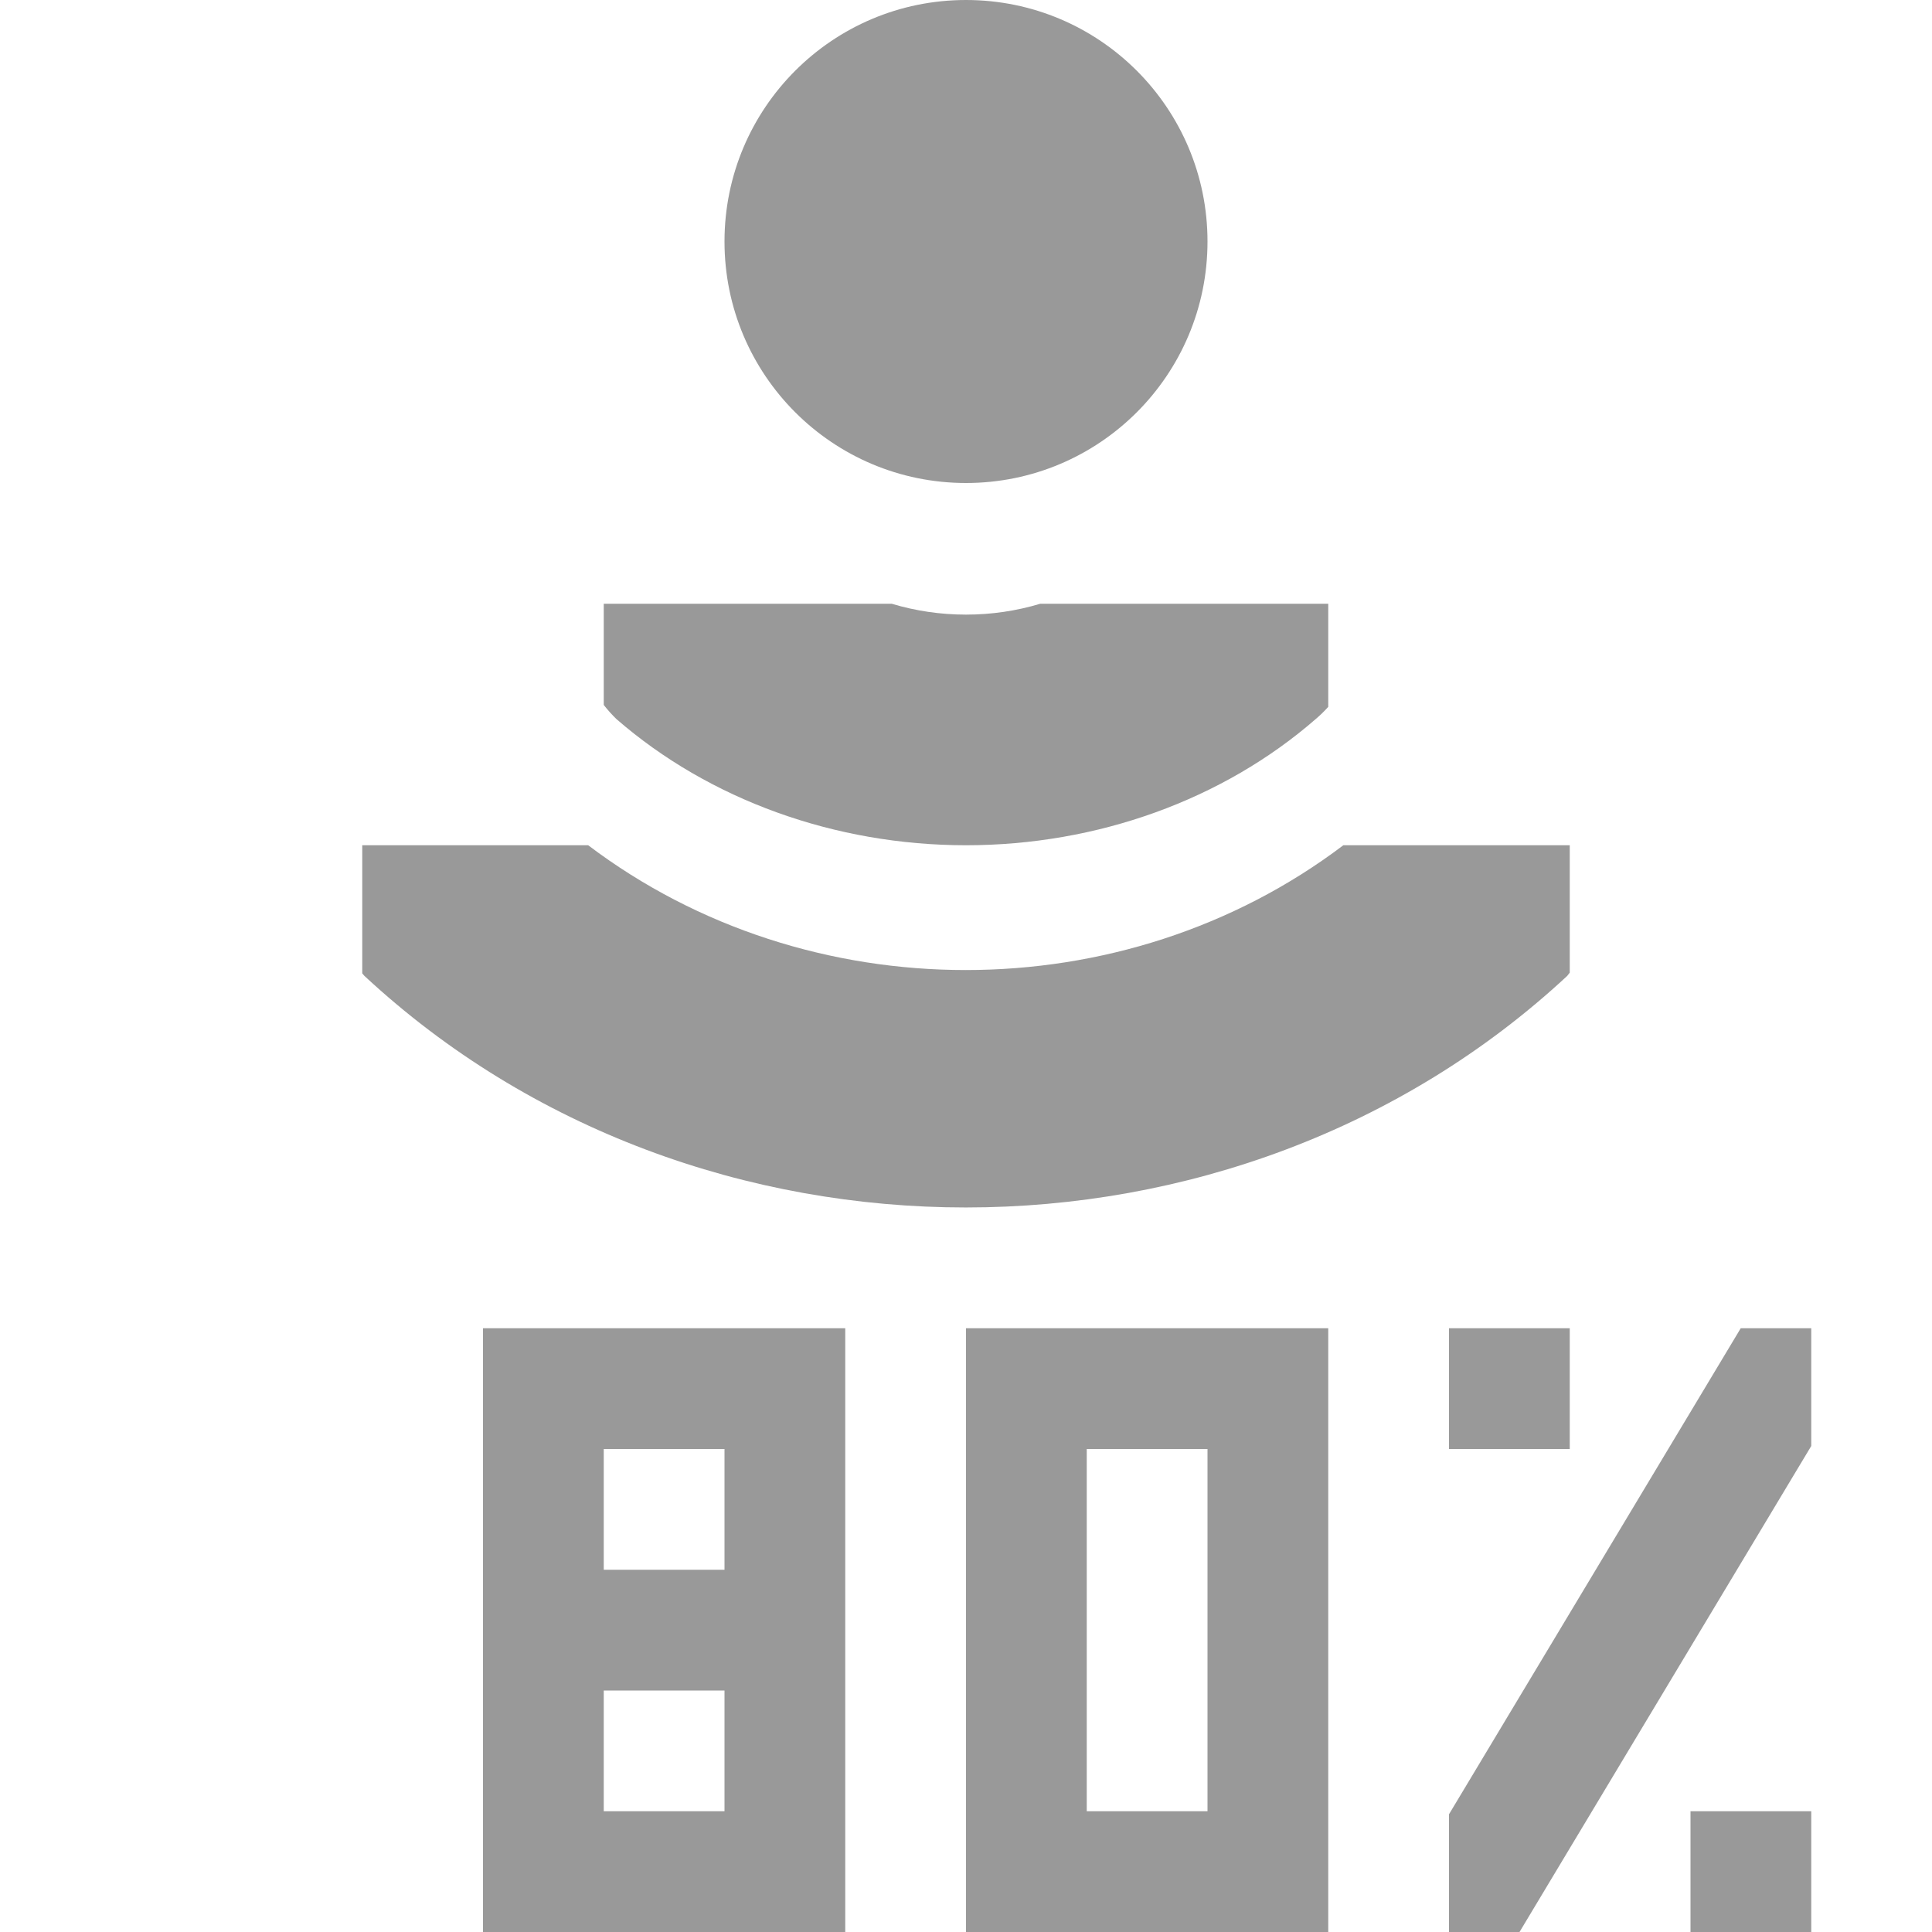 <svg xmlns="http://www.w3.org/2000/svg" width="16" height="16" version="1.1">
 <path style="fill:#999999" d="M 8 0 C 6.895 0 6 0.895 6 2 C 6 3.105 6.895 4 8 4 C 9.105 4 10 3.105 10 2 C 10 0.895 9.105 0 8 0 z M 5 5 L 5 5.838 C 5.032 5.879 5.067 5.918 5.105 5.955 C 5.873 6.623 6.915 7 8 7 C 9.086 7 10.128 6.624 10.896 5.955 C 10.934 5.923 10.968 5.889 11 5.854 L 11 5 L 9 5 L 8.615 5 C 8.419 5.059 8.212 5.09 8 5.09 C 7.788 5.09 7.581 5.059 7.385 5 L 7 5 L 5 5 z M 3 7 L 3 8.061 C 3.006 8.068 3.012 8.075 3.018 8.082 C 5.769 10.639 10.228 10.639 12.979 8.082 C 12.986 8.073 12.993 8.064 13 8.055 L 13 7 L 11.125 7 C 9.304 8.378 6.692 8.378 4.871 7 L 3 7 z M 4 11 L 4 12 L 4 13 L 4 14 L 4 16 L 5 16 L 7 16 L 7 15 L 7 14 L 7 12 L 7 11 L 5 11 L 4 11 z M 8 11 L 8 16 L 11 16 L 11 11 L 8 11 z M 12 11 L 12 12 L 13 12 L 13 11 L 12 11 z M 14.416 11 L 12 15.025 L 12 16 L 12.584 16 L 15 11.975 L 15 11 L 14.416 11 z M 5 12 L 6 12 L 6 13 L 5 13 L 5 12 z M 9 12 L 10 12 L 10 15 L 9 15 L 9 12 z M 5 14 L 6 14 L 6 15 L 5 15 L 5 14 z M 14 15 L 14 16 L 15 16 L 15 15 L 14 15 z"/>
</svg>
